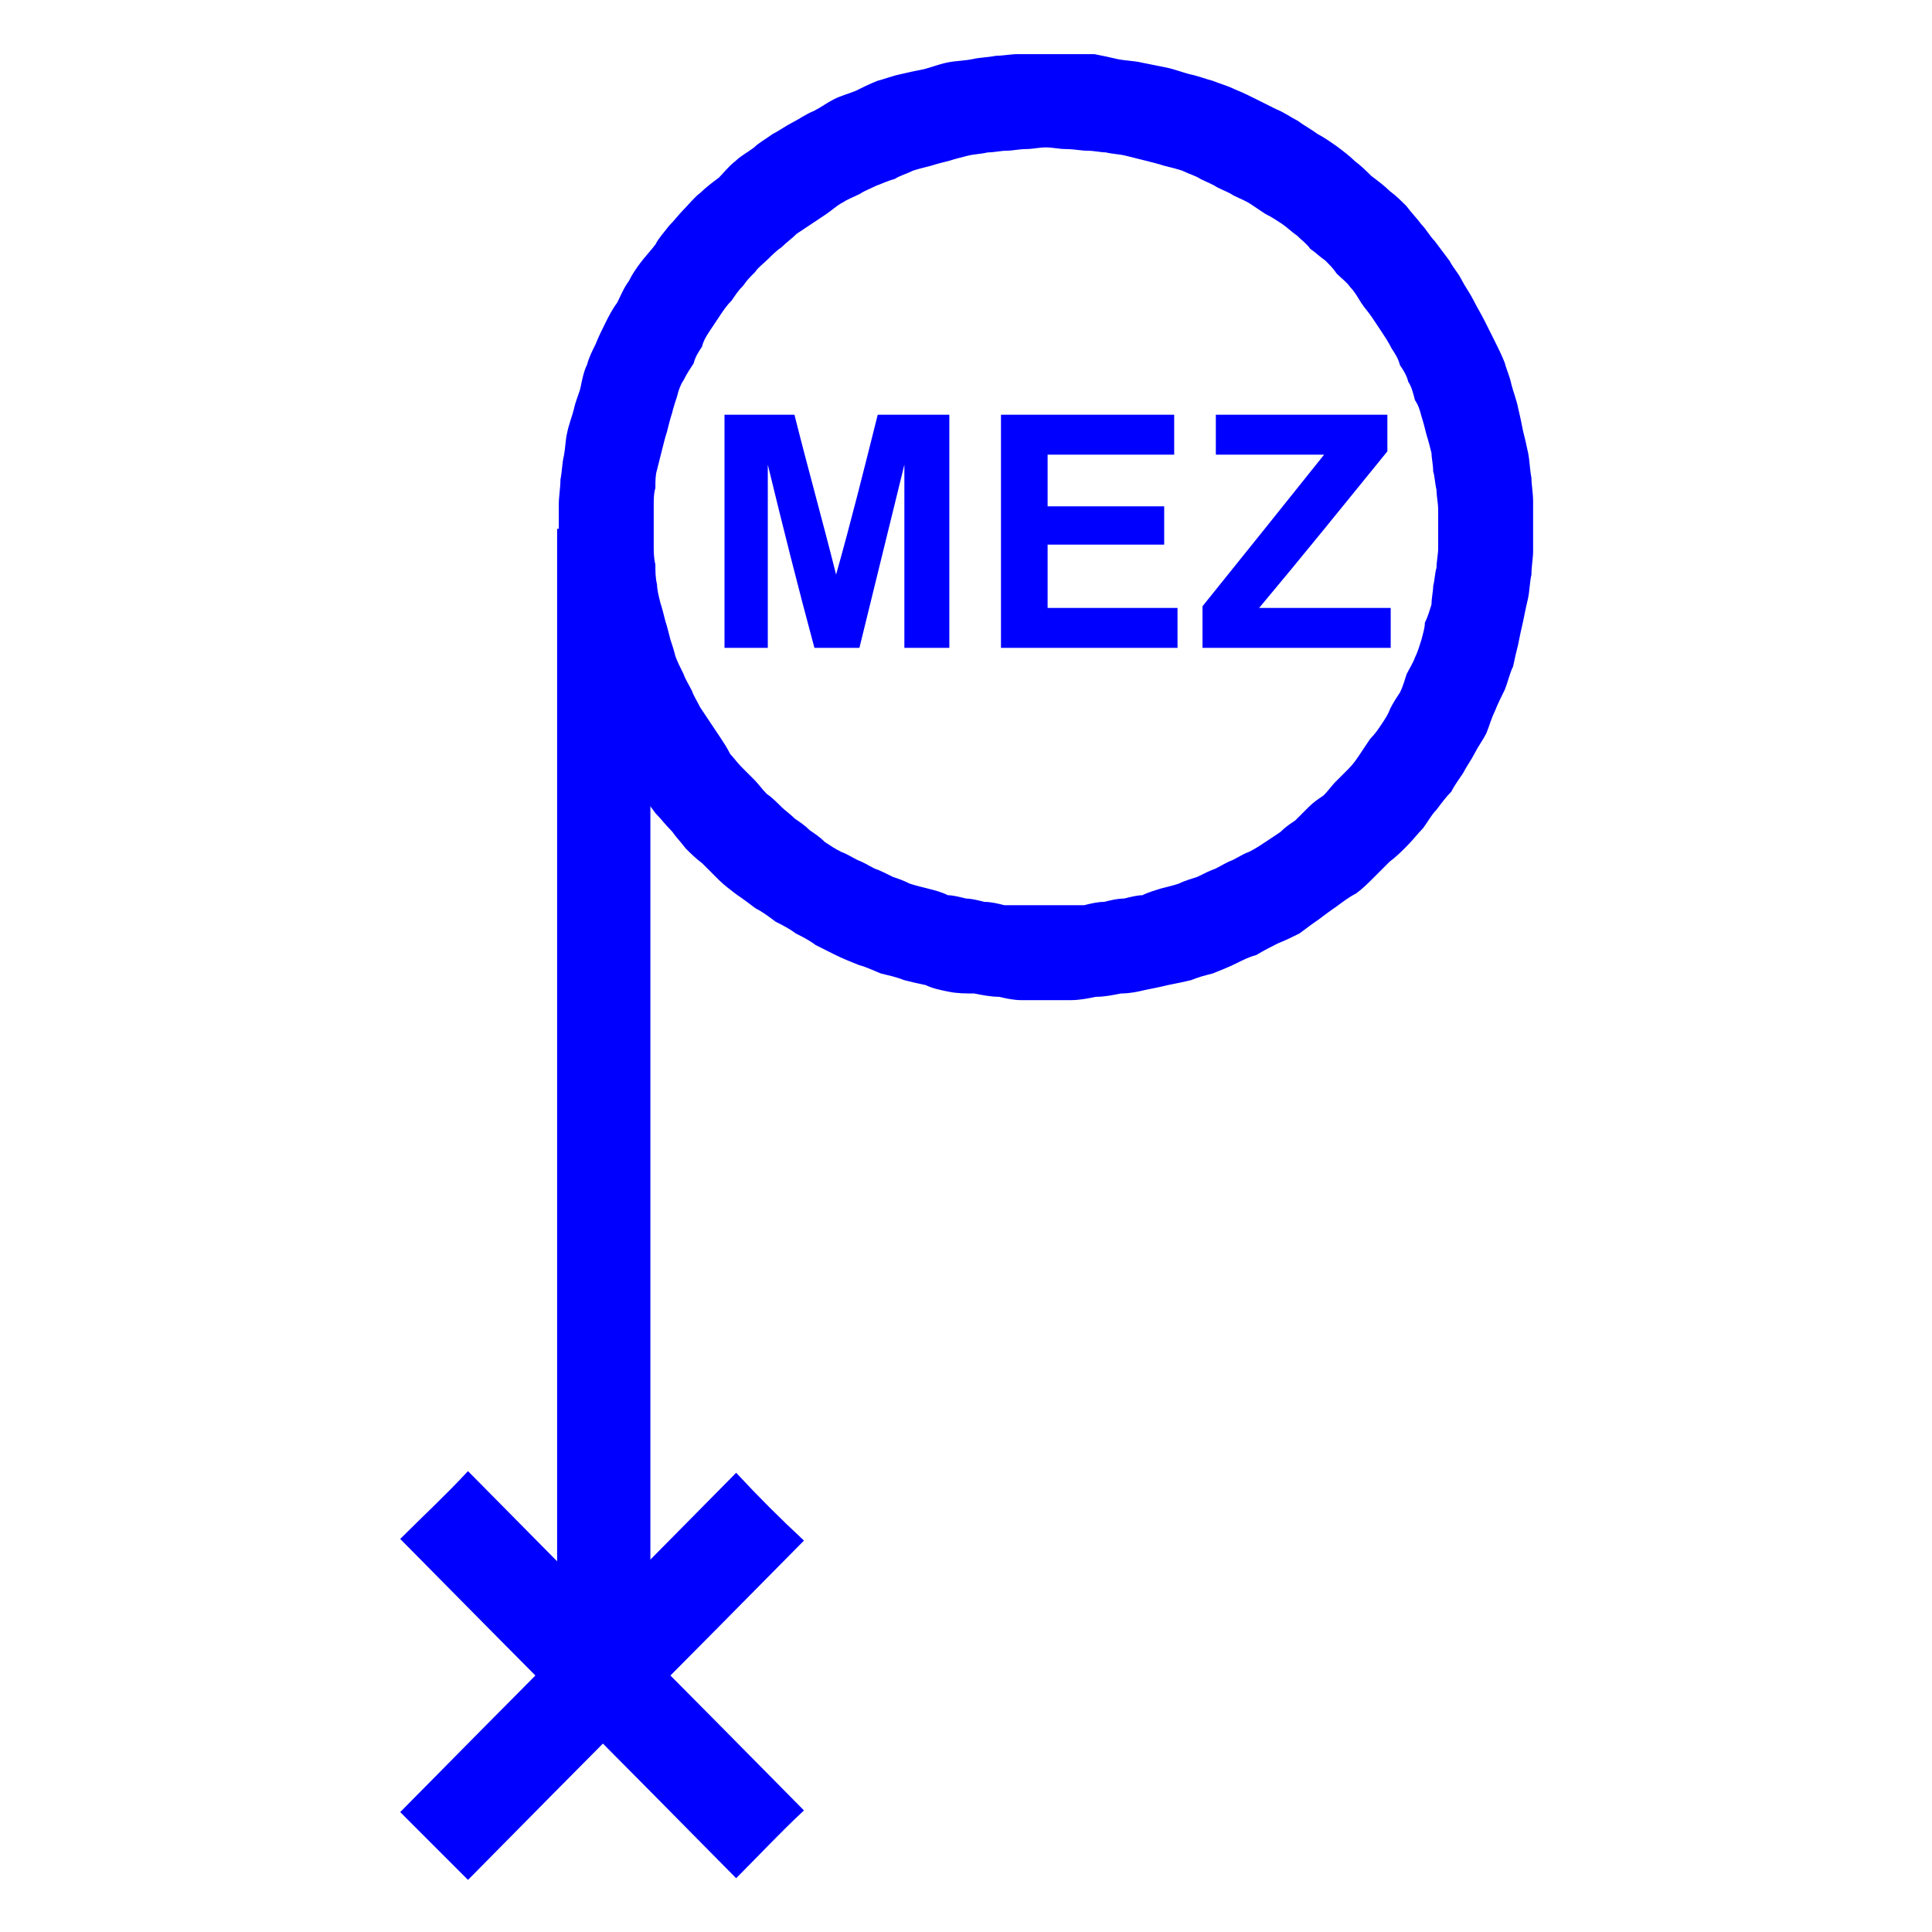 <?xml version="1.0" encoding="UTF-8"?>

<svg version="1.2" width="150px" height="150px" viewBox="0 0 1160 1160" xmlns="http://www.w3.org/2000/svg" xmlns:xlink="http://www.w3.org/1999/xlink">
 <g visibility="visible" id="MasterSlide_1_Standard">
  <g id="DrawingGroup_1">
   <g>
   <path fill="rgb(0,0,255)" stroke="none" d="M 390,318 C 390,534 390,749 390,965 371,965 353,965 335,965 335,749 335,534 335,318 353,318 371,318 390,318 Z"/>
   <path fill="none" stroke="rgb(0,0,255)" id="Drawing_1_0" d="M 390,318 C 390,534 390,749 390,965 371,965 353,965 335,965 335,749 335,534 335,318 353,318 371,318 390,318 Z"/>
   </g>
   <g>
   <path fill="rgb(0,0,255)" stroke="none" d="M 336,317 C 336,312 336,307 336,303 336,298 337,293 337,288 338,283 338,278 339,274 340,269 340,264 341,260 342,255 344,250 345,246 346,241 348,237 349,233 350,228 351,223 353,219 354,215 356,211 358,207 360,202 362,198 364,194 366,190 368,186 371,182 373,178 375,173 378,169 380,165 382,162 385,158 388,154 391,151 394,147 396,143 399,140 402,136 405,133 408,129 411,126 414,123 417,119 421,116 424,113 428,110 432,107 435,104 438,100 442,97 445,94 449,92 453,89 456,86 460,84 464,81 468,79 472,76 476,74 480,72 484,69 489,67 493,65 497,62 501,60 505,58 509,57 514,55 518,53 522,51 527,49 531,48 536,46 541,45 545,44 550,43 555,42 559,41 564,39 569,38 574,37 579,37 584,36 588,35 593,35 598,34 602,34 607,33 611,33 617,33 622,33 627,33 632,33 637,33 642,33 647,33 652,33 657,33 662,34 667,35 671,36 676,37 681,37 685,38 690,39 695,40 700,41 705,42 710,44 714,45 719,46 724,48 728,49 733,51 737,52 741,54 746,56 750,58 754,60 758,62 762,64 766,66 771,68 775,71 779,73 783,76 787,78 791,81 795,83 799,86 802,88 806,91 810,94 813,97 817,100 820,103 823,106 827,109 831,112 834,115 838,118 841,121 844,124 847,128 850,131 853,135 856,138 858,142 861,145 864,149 867,153 870,157 872,161 875,164 877,168 879,172 882,176 884,180 886,184 889,189 891,193 893,197 895,201 897,205 899,209 901,213 903,218 904,222 906,226 907,231 908,235 910,240 911,245 912,249 913,254 914,259 915,263 916,267 917,272 918,277 918,282 919,287 919,291 920,296 920,301 920,306 920,311 920,316 920,321 920,326 920,331 920,335 919,340 919,345 918,349 918,354 917,359 916,363 915,368 914,373 913,377 912,382 911,387 910,391 909,395 908,400 906,404 905,409 903,414 901,418 899,422 897,427 895,431 894,435 892,440 890,444 887,448 885,452 883,456 880,460 878,464 876,467 873,471 871,475 868,478 865,482 862,486 859,489 857,493 854,497 851,500 848,504 844,508 841,511 838,514 834,517 831,520 828,523 824,527 821,530 818,533 814,536 810,538 806,541 802,544 799,546 795,549 791,552 788,554 784,557 780,560 776,562 772,564 767,566 763,568 759,570 754,573 750,574 746,576 742,578 738,580 733,582 728,584 724,585 720,586 715,588 711,589 706,590 701,591 697,592 692,593 687,594 683,595 678,596 673,596 668,597 663,598 658,598 653,599 648,600 643,600 638,600 633,600 628,600 623,600 618,600 613,600 609,600 604,599 600,598 595,598 590,597 585,596 580,596 575,596 570,595 565,594 560,593 556,591 551,590 547,589 543,588 538,586 533,585 529,584 524,582 520,580 516,579 511,577 506,575 502,573 498,571 494,569 490,567 486,564 482,562 478,560 474,557 470,555 466,553 462,550 458,547 454,545 450,542 446,539 443,537 439,534 435,531 432,528 428,524 425,521 422,518 418,515 415,512 412,509 409,505 406,502 404,499 400,495 397,491 394,488 391,484 388,480 386,477 383,473 381,469 379,465 376,461 374,457 372,453 369,449 367,445 365,441 363,436 361,432 359,428 357,424 355,420 354,416 352,411 350,406 349,402 348,397 346,393 345,389 344,384 342,379 341,375 340,370 340,365 339,361 338,356 338,351 337,347 337,342 336,337 336,332 336,327 336,322 336,317 Z M 392,328 C 392,331 392,335 393,339 393,343 393,347 394,351 394,354 395,358 396,362 397,365 398,369 399,373 400,376 401,380 402,384 403,387 404,390 405,394 406,397 408,401 410,405 411,408 413,411 415,415 416,418 418,421 420,425 422,428 424,431 426,434 428,437 430,440 432,443 434,446 436,449 438,453 440,455 442,458 445,461 447,463 450,466 453,469 455,471 457,474 460,477 463,479 466,482 469,485 471,487 474,489 477,492 480,494 483,496 486,499 489,501 492,503 495,506 498,508 501,510 505,512 508,513 511,515 515,517 518,518 521,520 525,522 528,523 532,525 536,527 539,528 542,529 546,531 549,532 553,533 557,534 561,535 565,536 569,538 572,538 576,539 580,540 583,540 587,541 591,542 595,542 599,543 603,544 607,544 611,544 615,544 619,544 623,544 627,544 631,544 635,544 639,544 643,544 647,544 651,544 655,543 659,542 663,542 667,541 671,540 675,540 679,539 683,538 686,538 690,536 694,535 697,534 701,533 705,532 708,531 712,529 716,528 719,527 723,525 727,523 730,522 734,520 737,518 740,517 744,515 747,513 750,512 754,510 757,508 760,506 763,504 766,502 769,500 772,497 775,495 778,493 781,490 784,487 786,485 789,482 792,480 795,478 798,475 800,472 802,470 805,467 808,464 810,462 813,459 815,456 817,453 819,450 821,447 823,444 826,441 828,438 830,435 832,432 834,429 835,426 837,422 839,419 841,416 843,412 844,408 845,405 847,401 849,398 850,395 852,391 853,387 854,384 855,380 856,377 856,374 858,370 859,366 860,363 860,359 861,355 861,352 862,348 862,344 863,341 863,337 864,333 864,329 864,325 864,321 864,317 864,313 864,309 864,306 864,302 863,298 863,294 862,290 862,286 861,283 861,279 860,275 860,272 859,268 858,264 857,261 856,257 855,253 854,250 853,246 852,243 850,240 849,236 848,232 846,229 845,225 843,222 841,219 840,215 838,212 836,209 834,205 832,202 830,199 828,196 826,193 824,190 822,187 820,185 818,182 816,179 814,175 811,172 809,169 806,167 803,164 801,161 799,159 796,156 793,154 790,151 787,149 785,146 782,144 779,141 776,139 773,136 770,134 767,132 764,130 760,128 757,126 754,124 751,122 748,120 745,119 741,117 738,115 735,114 731,112 728,110 725,109 721,107 718,105 714,104 710,102 707,101 703,100 699,99 696,98 692,97 688,96 684,95 680,94 676,93 672,92 668,92 664,91 661,91 657,90 653,90 649,90 645,89 640,89 636,89 632,88 628,88 624,88 620,89 616,89 612,89 608,90 604,90 601,90 597,91 593,91 589,92 585,92 581,93 577,94 573,95 570,96 566,97 562,98 559,99 555,100 551,101 548,102 544,104 540,105 537,107 533,108 529,110 526,111 522,113 519,114 516,116 512,118 509,119 506,121 502,123 499,126 496,128 493,130 490,132 487,134 484,136 481,138 478,140 475,143 472,145 469,148 466,150 463,153 461,155 458,158 455,160 453,163 450,166 448,168 446,171 443,174 441,177 439,180 436,183 434,186 432,189 430,192 428,195 426,198 424,201 422,204 421,208 419,211 417,214 416,218 414,221 412,224 410,228 408,231 407,234 406,238 405,241 404,244 403,248 402,251 401,255 400,259 399,262 398,266 397,270 396,274 395,278 394,282 393,285 393,289 393,293 392,296 392,300 392,304 392,308 392,312 392,316 392,320 392,324 392,328 Z"/>
   <path fill="none" stroke="rgb(0,0,255)" id="Drawing_2_0" d="M 336,317 C 336,312 336,307 336,303 336,298 337,293 337,288 338,283 338,278 339,274 340,269 340,264 341,260 342,255 344,250 345,246 346,241 348,237 349,233 350,228 351,223 353,219 354,215 356,211 358,207 360,202 362,198 364,194 366,190 368,186 371,182 373,178 375,173 378,169 380,165 382,162 385,158 388,154 391,151 394,147 396,143 399,140 402,136 405,133 408,129 411,126 414,123 417,119 421,116 424,113 428,110 432,107 435,104 438,100 442,97 445,94 449,92 453,89 456,86 460,84 464,81 468,79 472,76 476,74 480,72 484,69 489,67 493,65 497,62 501,60 505,58 509,57 514,55 518,53 522,51 527,49 531,48 536,46 541,45 545,44 550,43 555,42 559,41 564,39 569,38 574,37 579,37 584,36 588,35 593,35 598,34 602,34 607,33 611,33 617,33 622,33 627,33 632,33 637,33 642,33 647,33 652,33 657,33 662,34 667,35 671,36 676,37 681,37 685,38 690,39 695,40 700,41 705,42 710,44 714,45 719,46 724,48 728,49 733,51 737,52 741,54 746,56 750,58 754,60 758,62 762,64 766,66 771,68 775,71 779,73 783,76 787,78 791,81 795,83 799,86 802,88 806,91 810,94 813,97 817,100 820,103 823,106 827,109 831,112 834,115 838,118 841,121 844,124 847,128 850,131 853,135 856,138 858,142 861,145 864,149 867,153 870,157 872,161 875,164 877,168 879,172 882,176 884,180 886,184 889,189 891,193 893,197 895,201 897,205 899,209 901,213 903,218 904,222 906,226 907,231 908,235 910,240 911,245 912,249 913,254 914,259 915,263 916,267 917,272 918,277 918,282 919,287 919,291 920,296 920,301 920,306 920,311 920,316 920,321 920,326 920,331 920,335 919,340 919,345 918,349 918,354 917,359 916,363 915,368 914,373 913,377 912,382 911,387 910,391 909,395 908,400 906,404 905,409 903,414 901,418 899,422 897,427 895,431 894,435 892,440 890,444 887,448 885,452 883,456 880,460 878,464 876,467 873,471 871,475 868,478 865,482 862,486 859,489 857,493 854,497 851,500 848,504 844,508 841,511 838,514 834,517 831,520 828,523 824,527 821,530 818,533 814,536 810,538 806,541 802,544 799,546 795,549 791,552 788,554 784,557 780,560 776,562 772,564 767,566 763,568 759,570 754,573 750,574 746,576 742,578 738,580 733,582 728,584 724,585 720,586 715,588 711,589 706,590 701,591 697,592 692,593 687,594 683,595 678,596 673,596 668,597 663,598 658,598 653,599 648,600 643,600 638,600 633,600 628,600 623,600 618,600 613,600 609,600 604,599 600,598 595,598 590,597 585,596 580,596 575,596 570,595 565,594 560,593 556,591 551,590 547,589 543,588 538,586 533,585 529,584 524,582 520,580 516,579 511,577 506,575 502,573 498,571 494,569 490,567 486,564 482,562 478,560 474,557 470,555 466,553 462,550 458,547 454,545 450,542 446,539 443,537 439,534 435,531 432,528 428,524 425,521 422,518 418,515 415,512 412,509 409,505 406,502 404,499 400,495 397,491 394,488 391,484 388,480 386,477 383,473 381,469 379,465 376,461 374,457 372,453 369,449 367,445 365,441 363,436 361,432 359,428 357,424 355,420 354,416 352,411 350,406 349,402 348,397 346,393 345,389 344,384 342,379 341,375 340,370 340,365 339,361 338,356 338,351 337,347 337,342 336,337 336,332 336,327 336,322 336,317 Z"/>
   <path fill="none" stroke="rgb(0,0,255)" id="Drawing_2_1" d="M 392,328 C 392,331 392,335 393,339 393,343 393,347 394,351 394,354 395,358 396,362 397,365 398,369 399,373 400,376 401,380 402,384 403,387 404,390 405,394 406,397 408,401 410,405 411,408 413,411 415,415 416,418 418,421 420,425 422,428 424,431 426,434 428,437 430,440 432,443 434,446 436,449 438,453 440,455 442,458 445,461 447,463 450,466 453,469 455,471 457,474 460,477 463,479 466,482 469,485 471,487 474,489 477,492 480,494 483,496 486,499 489,501 492,503 495,506 498,508 501,510 505,512 508,513 511,515 515,517 518,518 521,520 525,522 528,523 532,525 536,527 539,528 542,529 546,531 549,532 553,533 557,534 561,535 565,536 569,538 572,538 576,539 580,540 583,540 587,541 591,542 595,542 599,543 603,544 607,544 611,544 615,544 619,544 623,544 627,544 631,544 635,544 639,544 643,544 647,544 651,544 655,543 659,542 663,542 667,541 671,540 675,540 679,539 683,538 686,538 690,536 694,535 697,534 701,533 705,532 708,531 712,529 716,528 719,527 723,525 727,523 730,522 734,520 737,518 740,517 744,515 747,513 750,512 754,510 757,508 760,506 763,504 766,502 769,500 772,497 775,495 778,493 781,490 784,487 786,485 789,482 792,480 795,478 798,475 800,472 802,470 805,467 808,464 810,462 813,459 815,456 817,453 819,450 821,447 823,444 826,441 828,438 830,435 832,432 834,429 835,426 837,422 839,419 841,416 843,412 844,408 845,405 847,401 849,398 850,395 852,391 853,387 854,384 855,380 856,377 856,374 858,370 859,366 860,363 860,359 861,355 861,352 862,348 862,344 863,341 863,337 864,333 864,329 864,325 864,321 864,317 864,313 864,309 864,306 864,302 863,298 863,294 862,290 862,286 861,283 861,279 860,275 860,272 859,268 858,264 857,261 856,257 855,253 854,250 853,246 852,243 850,240 849,236 848,232 846,229 845,225 843,222 841,219 840,215 838,212 836,209 834,205 832,202 830,199 828,196 826,193 824,190 822,187 820,185 818,182 816,179 814,175 811,172 809,169 806,167 803,164 801,161 799,159 796,156 793,154 790,151 787,149 785,146 782,144 779,141 776,139 773,136 770,134 767,132 764,130 760,128 757,126 754,124 751,122 748,120 745,119 741,117 738,115 735,114 731,112 728,110 725,109 721,107 718,105 714,104 710,102 707,101 703,100 699,99 696,98 692,97 688,96 684,95 680,94 676,93 672,92 668,92 664,91 661,91 657,90 653,90 649,90 645,89 640,89 636,89 632,88 628,88 624,88 620,89 616,89 612,89 608,90 604,90 601,90 597,91 593,91 589,92 585,92 581,93 577,94 573,95 570,96 566,97 562,98 559,99 555,100 551,101 548,102 544,104 540,105 537,107 533,108 529,110 526,111 522,113 519,114 516,116 512,118 509,119 506,121 502,123 499,126 496,128 493,130 490,132 487,134 484,136 481,138 478,140 475,143 472,145 469,148 466,150 463,153 461,155 458,158 455,160 453,163 450,166 448,168 446,171 443,174 441,177 439,180 436,183 434,186 432,189 430,192 428,195 426,198 424,201 422,204 421,208 419,211 417,214 416,218 414,221 412,224 410,228 408,231 407,234 406,238 405,241 404,244 403,248 402,251 401,255 400,259 399,262 398,266 397,270 396,274 395,278 394,282 393,285 393,289 393,293 392,296 392,300 392,304 392,308 392,312 392,316 392,320 392,324 392,328 Z"/>
   </g>
   <g>
   <path fill="rgb(0,0,255)" stroke="none" d="M 435,389 C 435,342 435,296 435,249 449,249 463,249 477,249 485,281 494,313 502,345 511,313 519,281 527,249 541,249 556,249 570,249 570,296 570,342 570,389 561,389 552,389 543,389 543,352 543,316 543,279 534,316 525,352 516,389 507,389 498,389 489,389 479,352 470,316 461,279 461,316 461,352 461,389 L 435,389 Z"/>
    <rect fill="none" stroke="none" x="434" y="249" width="137" height="141"/>
   </g>
   <g>
   <path fill="rgb(0,0,255)" stroke="none" d="M 601,389 C 601,342 601,296 601,249 636,249 670,249 705,249 705,257 705,265 705,273 680,273 654,273 629,273 629,283 629,294 629,304 653,304 676,304 699,304 699,312 699,320 699,327 676,327 653,327 629,327 629,340 629,353 629,365 655,365 681,365 707,365 707,373 707,381 707,389 L 601,389 Z"/>
    <rect fill="none" stroke="none" x="601" y="249" width="108" height="141"/>
   </g>
   <g>
   <path fill="rgb(0,0,255)" stroke="none" d="M 722,389 C 722,381 722,372 722,364 747,333 771,303 795,273 774,273 752,273 730,273 730,265 730,257 730,249 764,249 798,249 833,249 833,257 833,264 833,271 807,303 782,334 756,365 783,365 809,365 835,365 835,373 835,381 835,389 L 722,389 Z"/>
    <rect fill="none" stroke="none" x="722" y="249" width="115" height="141"/>
   </g>
   <g>
   <path fill="rgb(0,0,255)" stroke="none" d="M 281,884 C 348,952 415,1019 482,1087 468,1100 455,1114 442,1127 375,1059 308,992 241,924 254,911 268,898 281,884 Z"/>
   <path fill="none" stroke="rgb(0,0,255)" id="Drawing_6_0" d="M 281,884 C 348,952 415,1019 482,1087 468,1100 455,1114 442,1127 375,1059 308,992 241,924 254,911 268,898 281,884 Z"/>
   </g>
   <g>
   <path fill="rgb(0,0,255)" stroke="none" d="M 482,925 C 415,993 348,1060 281,1128 268,1115 254,1101 241,1088 308,1020 375,953 442,885 455,899 468,912 482,925 Z"/>
   <path fill="none" stroke="rgb(0,0,255)" id="Drawing_7_0" d="M 482,925 C 415,993 348,1060 281,1128 268,1115 254,1101 241,1088 308,1020 375,953 442,885 455,899 468,912 482,925 Z"/>
   </g>
  </g>
 </g>
</svg>